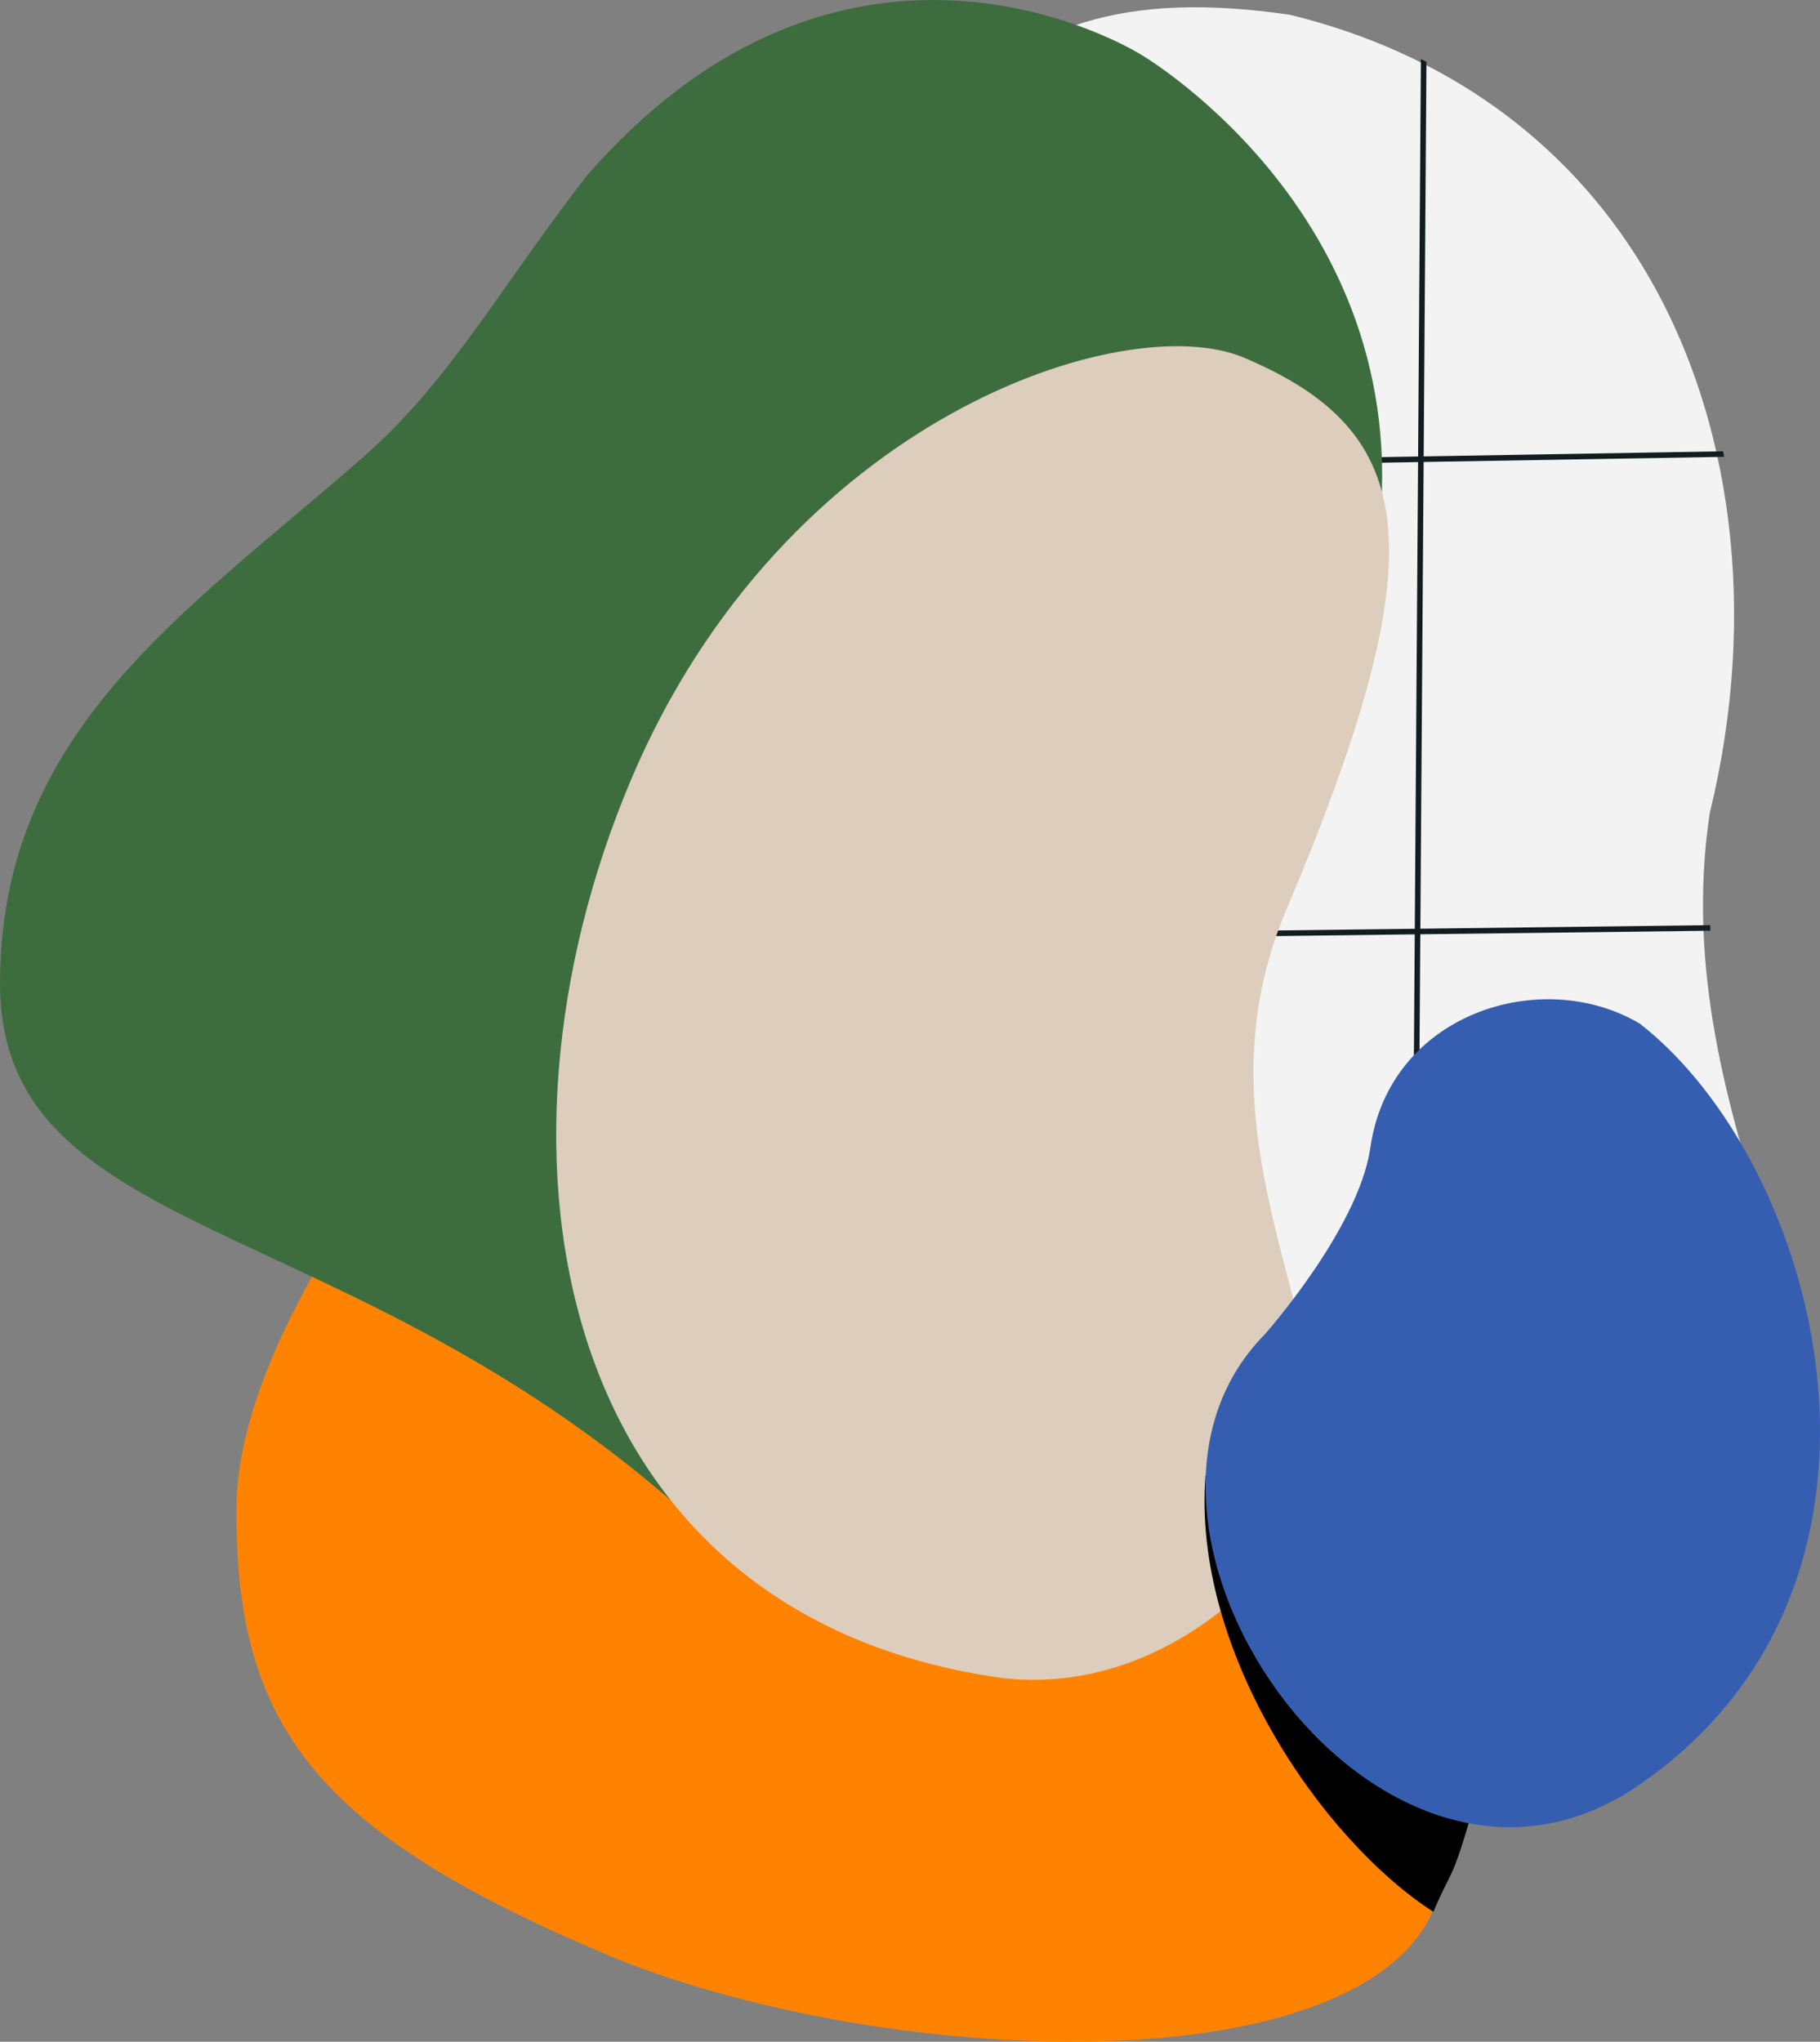 <svg xmlns="http://www.w3.org/2000/svg" xmlns:xlink="http://www.w3.org/1999/xlink" viewBox="0 0 544.688 611.053"><rect x="0" y="0" width="544.688" height="611.053" fill="#808080" stroke="none"/><path d="M381.904 531.301c51.401 5.619 139.232-11.196 156.554-80.3l.294-.872c8.865-20.951.265-48.623-9.693-80.665-11.441-36.818-24.409-78.548-17.412-125.83l.105-.539c14.422-59.126 7.035-118.741-20.265-163.559C468.35 41.555 431.88 15.584 386.001 4.419c-98.853-14.457-122.16 40.655-178.433 173.638-44.945 106.223-51.038 186.55-18.628 245.572 30.21 55.012 95.129 91.237 192.964 107.672z" fill="#f3f3f3"/><defs><path id="a" d="M383.957 531.301c51.401 5.619 139.232-11.196 156.554-80.3l.294-.872c8.865-20.951.265-48.623-9.693-80.665-11.441-36.818-24.409-78.548-17.412-125.83l.105-.539c14.422-59.126 7.035-118.741-20.265-163.559-23.136-37.982-59.606-63.952-105.484-75.117-98.853-14.457-122.16 40.655-178.433 173.638-44.945 106.223-51.038 186.55-18.628 245.572 30.208 55.012 95.127 91.237 192.962 107.672z"/></defs><clipPath id="b"><use xlink:href="#a" overflow="visible"/></clipPath><g clip-path="url(#b)" fill="none" stroke="#111d1e" stroke-width="1.666" stroke-miterlimit="10"><path d="M291.188-4.571v542.332M426.233-4.556l-3.806 542.302M569.534-4.569l-7.18 542.327M707.308-4.568l-6.94 542.325M833.52-4.571v542.332m0-542.332H291.188m542.317 135.044l-542.302 9.256m542.314 134.045l-542.326 6.65m542.326 131.124l-542.326-6.94M833.52 537.761H291.188"/></g><path d="M206.138 206.072c-10.133 17.923-20.064 40.288-30.354 68.355l-.451 1.232-.931.929c-1.027 1.028-102.771 103.634-103.611 173.933-.8 66.78 24.976 98.149 110.32 134.262 40.219 17.017 97.853 27.296 146.881 26.189 54.106-1.224 90.905-15.564 100.967-39.342 22.243-52.572 22.243-52.572-13.271-116.493l-6.011-10.834c-40.827-73.758-38.968-120.934-38.634-125.937-.099-4.52.25-43.233 35.865-127.405 9.658-22.827 10.124-41.496 1.384-55.489-16.557-26.513-61.063-29.213-61.51-29.238-11.225-.83-70.255.139-140.644 99.838z" fill="#ff8300"/><path d="M175.417 52.832c-26.07 33.635-40.538 61.011-66.782 84.018C55.716 183.24.255 218.564.001 293.913c-.276 81.818 113.167 66.294 220.208 173.207 27.673 27.672 72.343 34.567 90.753 33.374 0 0 41.813-2.077 63.197-31.064 14.041-19.038 16.676-45.7 7.829-79.247-19.785-75.018-9.341-101.628 5.116-138.457 8.103-20.647 17.287-44.048 24.031-81.649 18.273-101.857-68.81-153.246-69.692-153.754-3.728-2.295-88.4-52.888-166.026 36.509z" fill="#3d6d3f"/><path d="M384.884 272.495c45.792-108.221 39.727-143.31-12.603-165.452-35.521-15.03-137.636 18.086-183.428 126.308-47.814 113.001-22.83 250.468 111.431 268.9 43.425 4.795 75.903-26.305 85.7-42.351 29.425-47.593-34.013-109.621-1.1-187.405z" fill="#dccdbd"/><path d="M360.792 441.518c-4.107 52.706 34.993 109.278 68.189 130.673 5.476-13.005 5.249-8.293 11.061-28.204l-79.25-102.469z"/><path d="M378.573 399.298s27.915-31.457 31.515-55.605c5.623-40.509 51.444-54.759 80.714-37.303 53.702 41.902 87.081 165.088 2.116 226.139-78.328 58.005-171.805-75.086-114.345-133.231z" fill="#365eb0"/></svg>